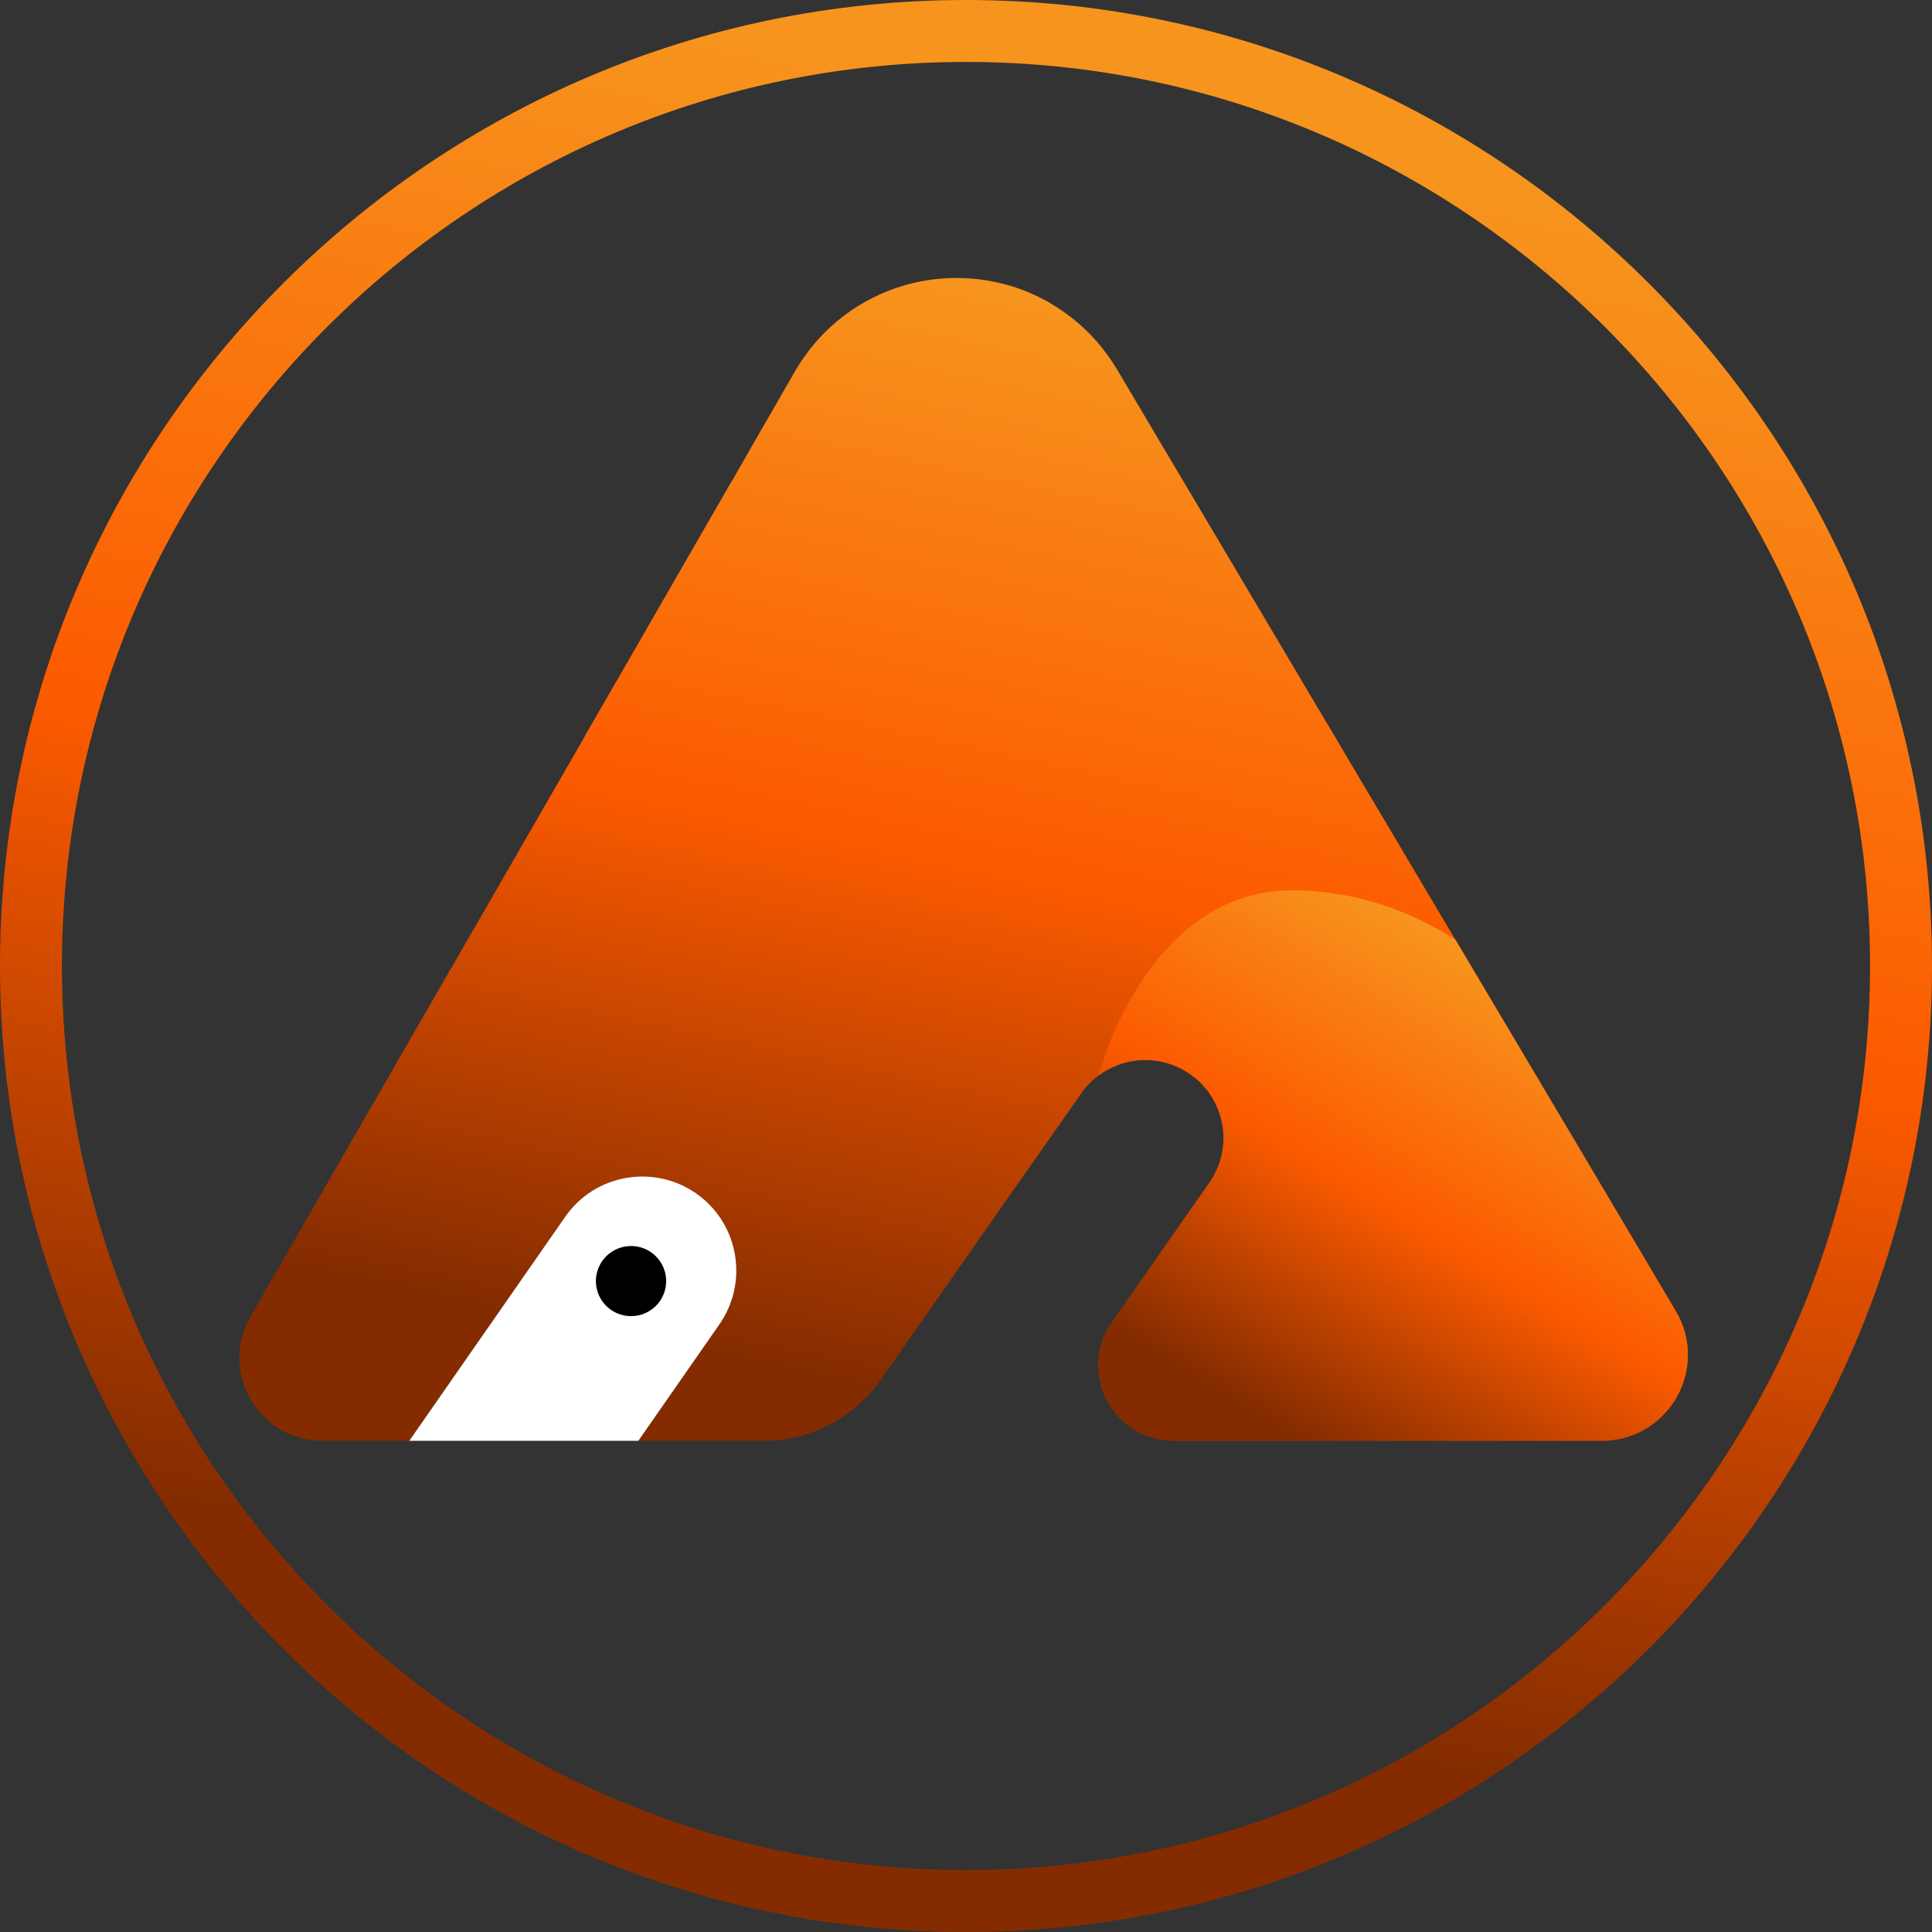 <?xml version="1.0" encoding="UTF-8"?>
<svg xmlns="http://www.w3.org/2000/svg" xmlns:xlink="http://www.w3.org/1999/xlink" width="48px" height="48px" viewBox="0 0 48 48" version="1.1">
<rect x="0" y="0" width="48" height="48" fill="#333333" stroke="none"/>
<defs>
<linearGradient id="linear0" gradientUnits="userSpaceOnUse" x1="204.956" y1="496.142" x2="304.066" y2="29.863" gradientTransform="matrix(0.094,0,0,0.094,0,0)">
<stop offset="0" style="stop-color:rgb(51.765%,17.255%,0%);stop-opacity:1;"/>
<stop offset="0.137" style="stop-color:rgb(51.765%,17.255%,0%);stop-opacity:1;"/>
<stop offset="0.554" style="stop-color:rgb(98.824%,35.294%,0%);stop-opacity:1;"/>
<stop offset="0.989" style="stop-color:rgb(96.863%,58.039%,11.373%);stop-opacity:1;"/>
<stop offset="1" style="stop-color:rgb(96.863%,58.039%,11.373%);stop-opacity:1;"/>
</linearGradient>
<linearGradient id="linear1" gradientUnits="userSpaceOnUse" x1="243.373" y1="415.843" x2="313.533" y2="85.294" gradientTransform="matrix(0.094,0,0,0.094,0,0)">
<stop offset="0" style="stop-color:rgb(51.765%,17.255%,0%);stop-opacity:1;"/>
<stop offset="0.137" style="stop-color:rgb(51.765%,17.255%,0%);stop-opacity:1;"/>
<stop offset="0.554" style="stop-color:rgb(98.824%,35.294%,0%);stop-opacity:1;"/>
<stop offset="0.989" style="stop-color:rgb(96.863%,58.039%,11.373%);stop-opacity:1;"/>
<stop offset="1" style="stop-color:rgb(96.863%,58.039%,11.373%);stop-opacity:1;"/>
</linearGradient>
<linearGradient id="linear2" gradientUnits="userSpaceOnUse" x1="325.69" y1="394.027" x2="405.833" y2="261.143" gradientTransform="matrix(0.094,0,0,0.094,0,0)">
<stop offset="0" style="stop-color:rgb(51.765%,17.255%,0%);stop-opacity:1;"/>
<stop offset="0.137" style="stop-color:rgb(51.765%,17.255%,0%);stop-opacity:1;"/>
<stop offset="0.554" style="stop-color:rgb(98.824%,35.294%,0%);stop-opacity:1;"/>
<stop offset="0.989" style="stop-color:rgb(96.863%,58.039%,11.373%);stop-opacity:1;"/>
<stop offset="1" style="stop-color:rgb(96.863%,58.039%,11.373%);stop-opacity:1;"/>
</linearGradient>
</defs>
<g id="surface1">
<path style=" stroke:none;fill-rule:nonzero;fill:url(#linear0);" d="M 0 24 C 0 37.234 10.766 48 24 48 C 37.234 48 48 37.234 48 24 C 48 10.766 37.234 0 24 0 C 10.766 0 0 10.766 0 24 Z M 1.539 24 C 1.539 11.613 11.613 1.539 24 1.539 C 36.387 1.539 46.461 11.613 46.461 24 C 46.461 36.387 36.387 46.461 24 46.461 C 11.613 46.461 1.539 36.387 1.539 24 Z M 1.539 24 "/>
<path style=" stroke:none;fill-rule:nonzero;fill:url(#linear1);" d="M 22.641 7.043 C 21.562 7.312 20.605 7.965 19.965 8.891 C 19.914 8.957 19.871 9.027 19.828 9.098 C 19.801 9.137 19.777 9.18 19.754 9.219 L 19.094 10.367 L 18.992 10.543 L 18.223 11.883 L 18.141 12.02 L 16.156 15.465 L 16.09 15.582 L 15.363 16.844 L 15.281 16.984 L 14.566 18.223 L 14.465 18.406 L 11.953 22.766 L 11.852 22.938 L 11.254 23.977 L 11.18 24.102 L 10.051 26.059 L 9.512 27 L 8.902 28.059 L 8.816 28.207 L 7.219 30.98 L 7.051 31.273 L 6.844 31.629 L 6.723 31.844 L 6.223 32.711 C 6.203 32.746 6.184 32.785 6.164 32.824 C 6.156 32.828 6.156 32.832 6.156 32.836 C 6.035 33.078 5.973 33.328 5.953 33.574 C 5.871 34.621 6.613 35.625 7.719 35.773 C 7.766 35.785 7.812 35.789 7.859 35.793 C 7.91 35.793 7.961 35.797 8.012 35.797 L 10.168 35.797 L 10.234 35.699 L 10.305 35.594 L 11.637 33.688 L 11.719 33.566 L 12.902 31.863 L 12.977 31.762 L 13.598 30.867 L 13.672 30.758 L 14.043 30.23 C 14.512 29.551 15.285 29.199 16.055 29.234 C 16.094 29.234 16.137 29.238 16.18 29.242 C 16.48 29.27 16.777 29.355 17.055 29.508 C 17.094 29.523 17.133 29.547 17.172 29.57 C 17.211 29.594 17.254 29.621 17.293 29.648 C 17.941 30.102 18.293 30.828 18.293 31.566 L 18.293 31.582 C 18.293 31.637 18.289 31.691 18.285 31.75 C 18.254 32.145 18.121 32.539 17.879 32.895 L 16.902 34.293 L 16.832 34.398 L 16.336 35.105 L 16.242 35.238 L 16.117 35.422 L 15.941 35.672 L 15.855 35.797 L 18.973 35.797 C 19.027 35.797 19.086 35.793 19.145 35.793 C 20.234 35.742 21.242 35.184 21.875 34.289 L 23.68 31.711 L 24.875 30 L 26.867 27.16 C 26.984 26.992 27.125 26.848 27.285 26.727 C 27.371 26.664 27.461 26.605 27.551 26.559 C 27.609 26.527 27.664 26.504 27.723 26.48 C 27.758 26.465 27.797 26.449 27.832 26.438 C 27.887 26.418 27.938 26.402 27.992 26.391 C 28.039 26.379 28.09 26.367 28.141 26.363 C 28.152 26.359 28.164 26.355 28.176 26.355 C 28.215 26.348 28.258 26.344 28.301 26.34 L 28.305 26.34 C 28.355 26.336 28.406 26.336 28.457 26.336 C 28.859 26.336 29.262 26.461 29.609 26.715 C 29.656 26.75 29.703 26.785 29.746 26.824 C 29.781 26.855 29.812 26.883 29.84 26.914 C 29.887 26.961 29.93 27.012 29.969 27.059 C 30.004 27.102 30.039 27.148 30.066 27.195 C 30.137 27.297 30.195 27.402 30.242 27.516 C 30.258 27.547 30.27 27.582 30.281 27.617 C 30.297 27.652 30.305 27.688 30.316 27.723 C 30.34 27.793 30.355 27.867 30.367 27.941 C 30.383 28.016 30.391 28.09 30.395 28.164 C 30.406 28.438 30.367 28.719 30.262 28.984 C 30.207 29.121 30.137 29.254 30.047 29.379 L 29.996 29.453 L 29.996 29.457 L 29.125 30.703 L 28.035 32.266 L 27.625 32.852 C 27.539 32.977 27.469 33.105 27.414 33.238 C 27.379 33.328 27.352 33.418 27.332 33.508 C 27.32 33.551 27.312 33.598 27.305 33.645 C 27.285 33.766 27.281 33.887 27.289 34.008 C 27.289 34.039 27.293 34.07 27.293 34.098 C 27.305 34.188 27.32 34.277 27.34 34.363 C 27.348 34.391 27.352 34.414 27.359 34.438 C 27.395 34.555 27.441 34.672 27.496 34.785 C 27.512 34.809 27.523 34.832 27.535 34.852 C 27.566 34.906 27.602 34.957 27.637 35.008 C 27.637 35.012 27.637 35.012 27.637 35.012 C 27.668 35.051 27.695 35.09 27.727 35.125 C 27.746 35.148 27.762 35.168 27.781 35.191 C 27.812 35.223 27.844 35.254 27.875 35.285 C 27.879 35.289 27.883 35.297 27.891 35.297 C 27.93 35.336 27.969 35.367 28.012 35.402 C 28.016 35.406 28.016 35.406 28.02 35.41 C 28.043 35.43 28.066 35.445 28.094 35.465 C 28.113 35.48 28.137 35.492 28.156 35.508 C 28.199 35.531 28.242 35.559 28.285 35.582 C 28.32 35.602 28.359 35.621 28.398 35.637 C 28.402 35.641 28.402 35.641 28.402 35.641 C 28.445 35.66 28.488 35.672 28.531 35.688 C 28.609 35.715 28.695 35.742 28.781 35.758 C 28.809 35.766 28.836 35.77 28.863 35.773 C 28.914 35.781 28.969 35.789 29.02 35.789 C 29.07 35.793 29.117 35.797 29.164 35.797 L 39.793 35.797 C 39.941 35.797 40.09 35.781 40.227 35.754 C 40.262 35.746 40.297 35.738 40.332 35.73 C 40.434 35.703 40.531 35.672 40.629 35.629 C 40.668 35.613 40.707 35.594 40.746 35.578 C 40.777 35.562 40.812 35.543 40.844 35.523 C 40.848 35.52 40.852 35.52 40.855 35.516 C 40.945 35.469 41.027 35.41 41.105 35.352 C 41.117 35.34 41.133 35.328 41.148 35.316 C 41.188 35.285 41.219 35.254 41.254 35.223 C 41.293 35.184 41.332 35.145 41.367 35.105 C 41.402 35.07 41.434 35.035 41.465 34.996 C 41.512 34.938 41.555 34.875 41.598 34.812 C 41.613 34.789 41.629 34.762 41.641 34.734 C 41.676 34.676 41.711 34.609 41.742 34.547 C 41.754 34.516 41.766 34.488 41.777 34.461 C 41.805 34.391 41.832 34.32 41.852 34.246 C 41.863 34.211 41.871 34.18 41.879 34.145 C 41.887 34.113 41.895 34.082 41.898 34.055 C 41.898 34.043 41.902 34.031 41.902 34.02 L 41.91 33.984 C 41.918 33.945 41.922 33.902 41.926 33.859 C 41.93 33.816 41.934 33.773 41.934 33.727 C 41.949 33.344 41.855 32.941 41.633 32.57 L 39.16 28.398 L 39.062 28.234 L 38.762 27.73 L 38.254 26.875 L 38.242 26.855 L 38.176 26.742 L 36.16 23.348 L 36.066 23.191 L 36.004 23.086 L 34.77 21.008 L 34.703 20.891 L 34.387 20.359 L 34.258 20.145 L 34.102 19.883 L 33.27 18.477 L 33.078 18.152 L 32.941 17.926 L 29.598 12.289 L 29.535 12.184 L 28.418 10.301 L 28.352 10.188 L 27.746 9.168 C 27.652 9.012 27.551 8.863 27.441 8.723 C 27.391 8.652 27.336 8.582 27.277 8.52 C 27.266 8.5 27.25 8.484 27.23 8.465 C 27.191 8.422 27.152 8.375 27.109 8.332 C 26.812 8.023 26.48 7.762 26.117 7.547 C 26.098 7.531 26.074 7.52 26.055 7.508 C 25.965 7.457 25.871 7.406 25.777 7.363 C 25.422 7.191 25.043 7.066 24.652 6.992 C 24.363 6.934 24.066 6.906 23.766 6.906 C 23.383 6.906 23.004 6.953 22.641 7.043 Z M 22.641 7.043 "/>
<path style=" stroke:none;fill-rule:nonzero;fill:url(#linear2);" d="M 28.613 24.02 C 28.586 24.055 28.559 24.094 28.531 24.133 C 27.914 24.984 27.555 25.895 27.395 26.379 C 27.379 26.418 27.363 26.461 27.355 26.496 C 27.305 26.641 27.285 26.727 27.285 26.727 C 27.371 26.664 27.461 26.605 27.555 26.559 C 27.609 26.527 27.664 26.504 27.723 26.48 C 27.762 26.461 27.797 26.449 27.836 26.438 C 27.887 26.418 27.941 26.402 27.992 26.391 C 28.043 26.379 28.09 26.367 28.141 26.363 C 28.152 26.359 28.164 26.355 28.176 26.355 C 28.219 26.348 28.262 26.344 28.301 26.34 L 28.305 26.34 C 28.355 26.336 28.406 26.336 28.461 26.336 C 28.859 26.336 29.266 26.461 29.609 26.715 C 29.656 26.75 29.703 26.785 29.746 26.824 C 29.781 26.855 29.812 26.883 29.84 26.914 C 29.887 26.961 29.93 27.012 29.969 27.059 C 30.008 27.102 30.039 27.148 30.07 27.195 C 30.137 27.297 30.195 27.402 30.242 27.516 C 30.258 27.547 30.27 27.582 30.281 27.617 C 30.297 27.652 30.309 27.688 30.316 27.723 C 30.34 27.793 30.355 27.867 30.367 27.941 C 30.379 28.016 30.391 28.09 30.395 28.164 C 30.41 28.438 30.367 28.719 30.262 28.984 C 30.207 29.121 30.137 29.254 30.051 29.379 L 29.996 29.453 L 29.996 29.457 L 29.125 30.703 L 28.035 32.266 L 27.625 32.852 C 27.539 32.977 27.469 33.105 27.418 33.238 C 27.383 33.328 27.355 33.418 27.332 33.508 C 27.32 33.551 27.312 33.598 27.305 33.645 C 27.285 33.766 27.281 33.887 27.289 34.008 C 27.289 34.039 27.293 34.07 27.297 34.098 C 27.305 34.188 27.32 34.277 27.34 34.363 C 27.348 34.391 27.355 34.414 27.359 34.438 C 27.395 34.555 27.441 34.672 27.5 34.785 C 27.512 34.805 27.523 34.828 27.531 34.848 L 27.539 34.852 C 27.566 34.906 27.602 34.957 27.637 35.008 C 27.637 35.012 27.641 35.012 27.641 35.012 C 27.668 35.051 27.699 35.09 27.727 35.125 C 27.746 35.148 27.762 35.168 27.781 35.191 C 27.812 35.223 27.844 35.254 27.875 35.285 C 27.879 35.289 27.883 35.297 27.891 35.297 C 27.93 35.336 27.969 35.367 28.012 35.402 C 28.016 35.406 28.02 35.406 28.02 35.41 C 28.043 35.43 28.066 35.445 28.094 35.465 C 28.113 35.48 28.137 35.492 28.16 35.508 C 28.199 35.531 28.242 35.559 28.285 35.582 C 28.324 35.602 28.363 35.621 28.402 35.637 C 28.402 35.641 28.406 35.641 28.406 35.641 C 28.445 35.66 28.488 35.672 28.531 35.688 C 28.609 35.715 28.695 35.742 28.781 35.758 C 28.809 35.766 28.836 35.77 28.863 35.773 C 28.914 35.781 28.969 35.789 29.023 35.789 C 29.07 35.793 29.117 35.797 29.168 35.797 L 39.793 35.797 C 39.941 35.797 40.09 35.781 40.227 35.754 C 40.262 35.746 40.297 35.738 40.332 35.73 C 40.434 35.703 40.531 35.672 40.629 35.629 C 40.668 35.613 40.707 35.594 40.746 35.578 C 40.781 35.562 40.812 35.543 40.844 35.523 L 40.859 35.52 L 40.859 35.516 C 40.945 35.469 41.027 35.41 41.105 35.352 C 41.121 35.34 41.133 35.328 41.148 35.316 C 41.188 35.285 41.223 35.254 41.254 35.223 C 41.293 35.184 41.332 35.145 41.367 35.105 C 41.402 35.07 41.434 35.035 41.465 34.996 C 41.512 34.938 41.555 34.875 41.598 34.812 C 41.613 34.789 41.629 34.762 41.645 34.734 C 41.676 34.676 41.711 34.609 41.742 34.547 C 41.754 34.516 41.766 34.488 41.777 34.461 C 41.809 34.391 41.832 34.32 41.852 34.246 C 41.863 34.211 41.871 34.18 41.879 34.145 C 41.887 34.113 41.895 34.082 41.898 34.055 C 41.902 34.031 41.906 34.012 41.91 33.988 L 41.91 33.984 C 41.918 33.945 41.922 33.902 41.926 33.859 C 41.93 33.816 41.934 33.773 41.934 33.727 C 41.949 33.344 41.855 32.941 41.633 32.57 L 39.16 28.398 L 39.062 28.234 L 38.762 27.73 L 38.254 26.875 L 38.246 26.855 L 38.176 26.742 L 36.16 23.348 C 36.105 23.312 36.047 23.277 35.992 23.242 C 35.953 23.219 35.914 23.199 35.875 23.172 C 34.984 22.652 33.848 22.207 32.504 22.133 C 32.461 22.129 32.418 22.125 32.371 22.125 C 32.281 22.121 32.191 22.121 32.098 22.121 C 30.5 22.121 29.375 23.016 28.613 24.02 Z M 28.613 24.02 "/>
<path style=" stroke:none;fill-rule:nonzero;fill:rgb(100%,100%,100%);fill-opacity:1;" d="M 18.293 31.566 C 18.293 32.023 18.16 32.488 17.879 32.895 L 15.859 35.797 L 10.168 35.797 L 14.043 30.23 C 14.777 29.172 16.234 28.914 17.293 29.648 C 17.945 30.102 18.293 30.828 18.293 31.566 Z M 18.293 31.566 "/>
<path style=" stroke:none;fill-rule:nonzero;fill:rgb(0%,0%,0%);fill-opacity:1;" d="M 16.551 31.828 C 16.551 32.309 16.16 32.699 15.68 32.699 C 15.195 32.699 14.805 32.309 14.805 31.828 C 14.805 31.348 15.195 30.957 15.68 30.957 C 16.16 30.957 16.551 31.348 16.551 31.828 Z M 16.551 31.828 "/>
</g>
</svg>
